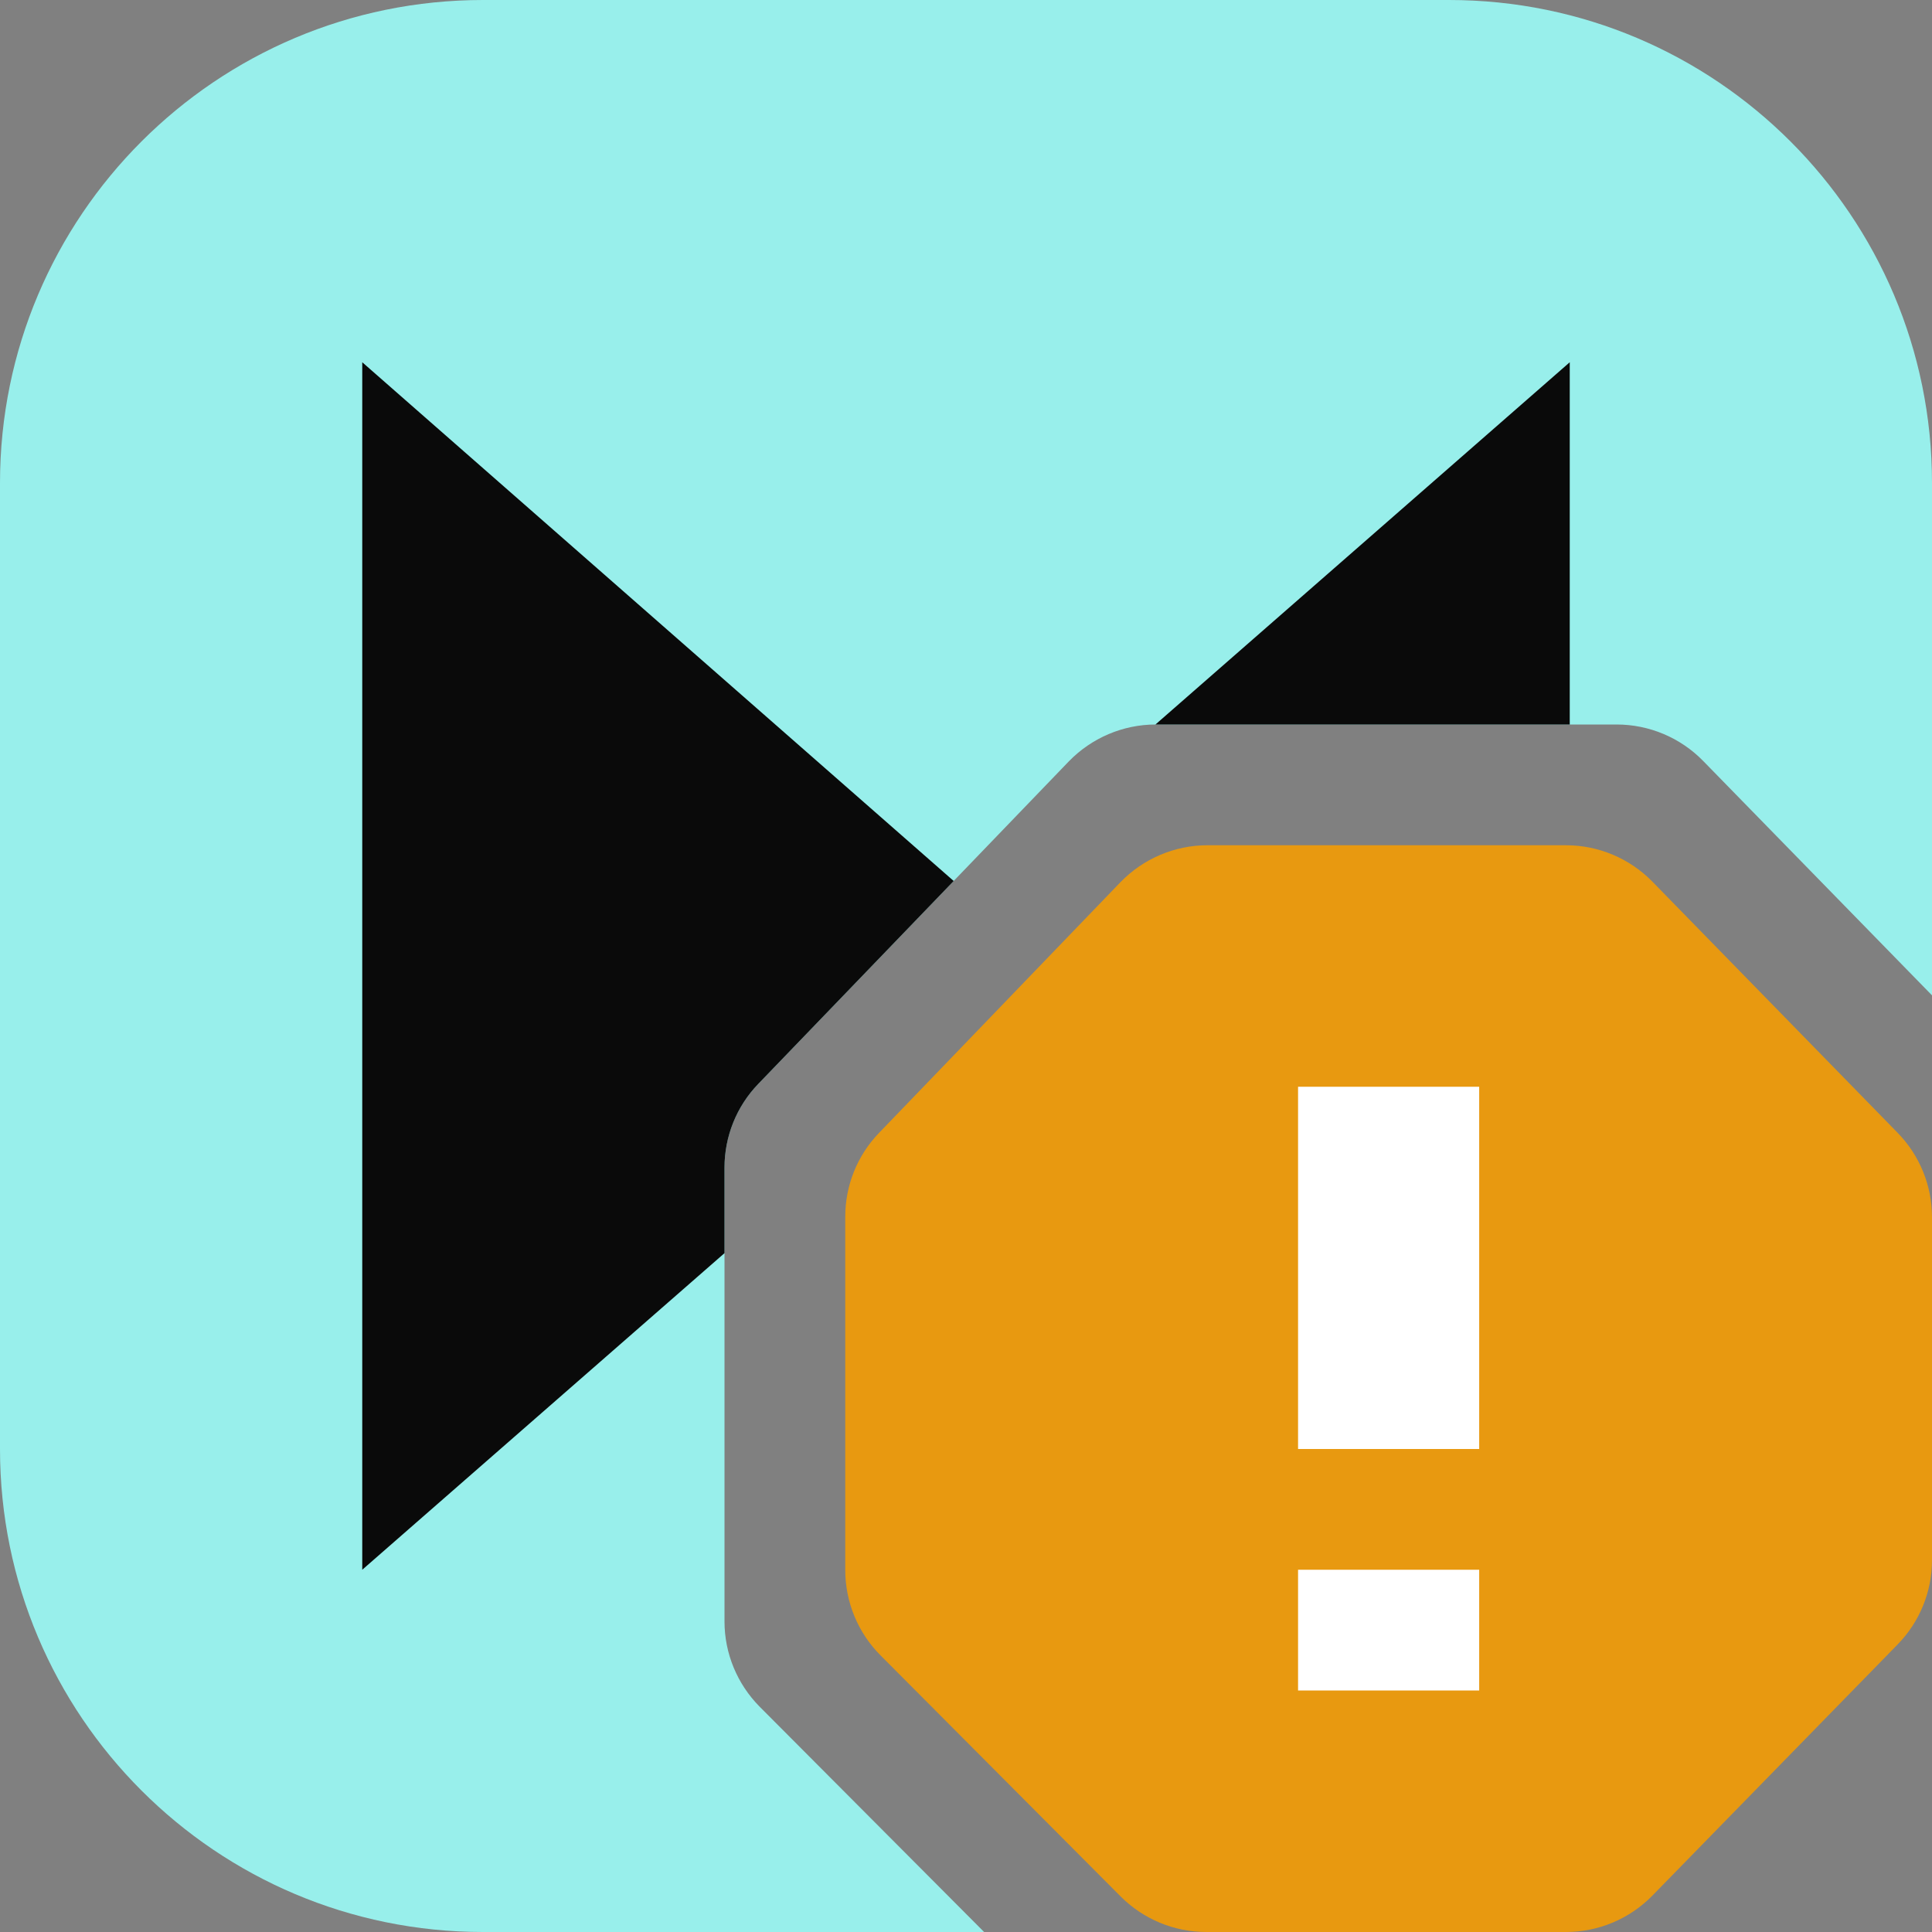 <svg width="16" height="16" viewBox="0 0 16 16" fill="none" xmlns="http://www.w3.org/2000/svg">
<rect x="0" y="0" width="16" height="16" fill="#808080" stroke="none"/>
<g clip-path="url(#clip0_2332_18212)">
<path fill-rule="evenodd" clip-rule="evenodd" d="M4 0C1.791 0 0 1.791 0 4V12C0 14.209 1.791 16 4 16H8.15L6.291 14.134C6.105 13.946 6 13.693 6 13.428L6 9.67C6 9.411 6.1 9.162 6.28 8.976L8.851 6.306C9.04 6.111 9.3 6 9.571 6L13.388 6C13.658 6 13.916 6.109 14.104 6.301L16 8.243V4C16 1.791 14.209 0 12 0H4Z" fill="#98EFEB"/>
<path fill-rule="evenodd" clip-rule="evenodd" d="M3 3V13L6 10.378L6 9.67C6 9.411 6.1 9.162 6.28 8.976L7.898 7.296L3 3ZM9.569 6C9.57 6 9.571 6 9.571 6L13 6V3L9.569 6Z" fill="#0A0A0A"/>
<path d="M9.279 7.306C9.468 7.111 9.728 7 9.999 7L12.969 7C13.238 7 13.496 7.109 13.684 7.301L15.715 9.381C15.898 9.568 16 9.819 16 10.08V12.92C16 13.181 15.898 13.432 15.715 13.619L13.684 15.699C13.496 15.891 13.238 16 12.969 16H9.99C9.724 16 9.469 15.894 9.281 15.706L7.291 13.708C7.105 13.521 7 13.267 7 13.002L7 10.076C7 9.817 7.1 9.568 7.28 9.382L9.279 7.306Z" fill="#E89910"/>
<path d="M11.5 9L11.5 12" stroke="white" stroke-width="1.5"/>
<path d="M11.5 13L11.5 14" stroke="white" stroke-width="1.5"/>
</g>
<defs>
<clipPath id="clip0_2332_18212">
<rect width="16" height="16" fill="white"/>
</clipPath>
</defs>
</svg>
